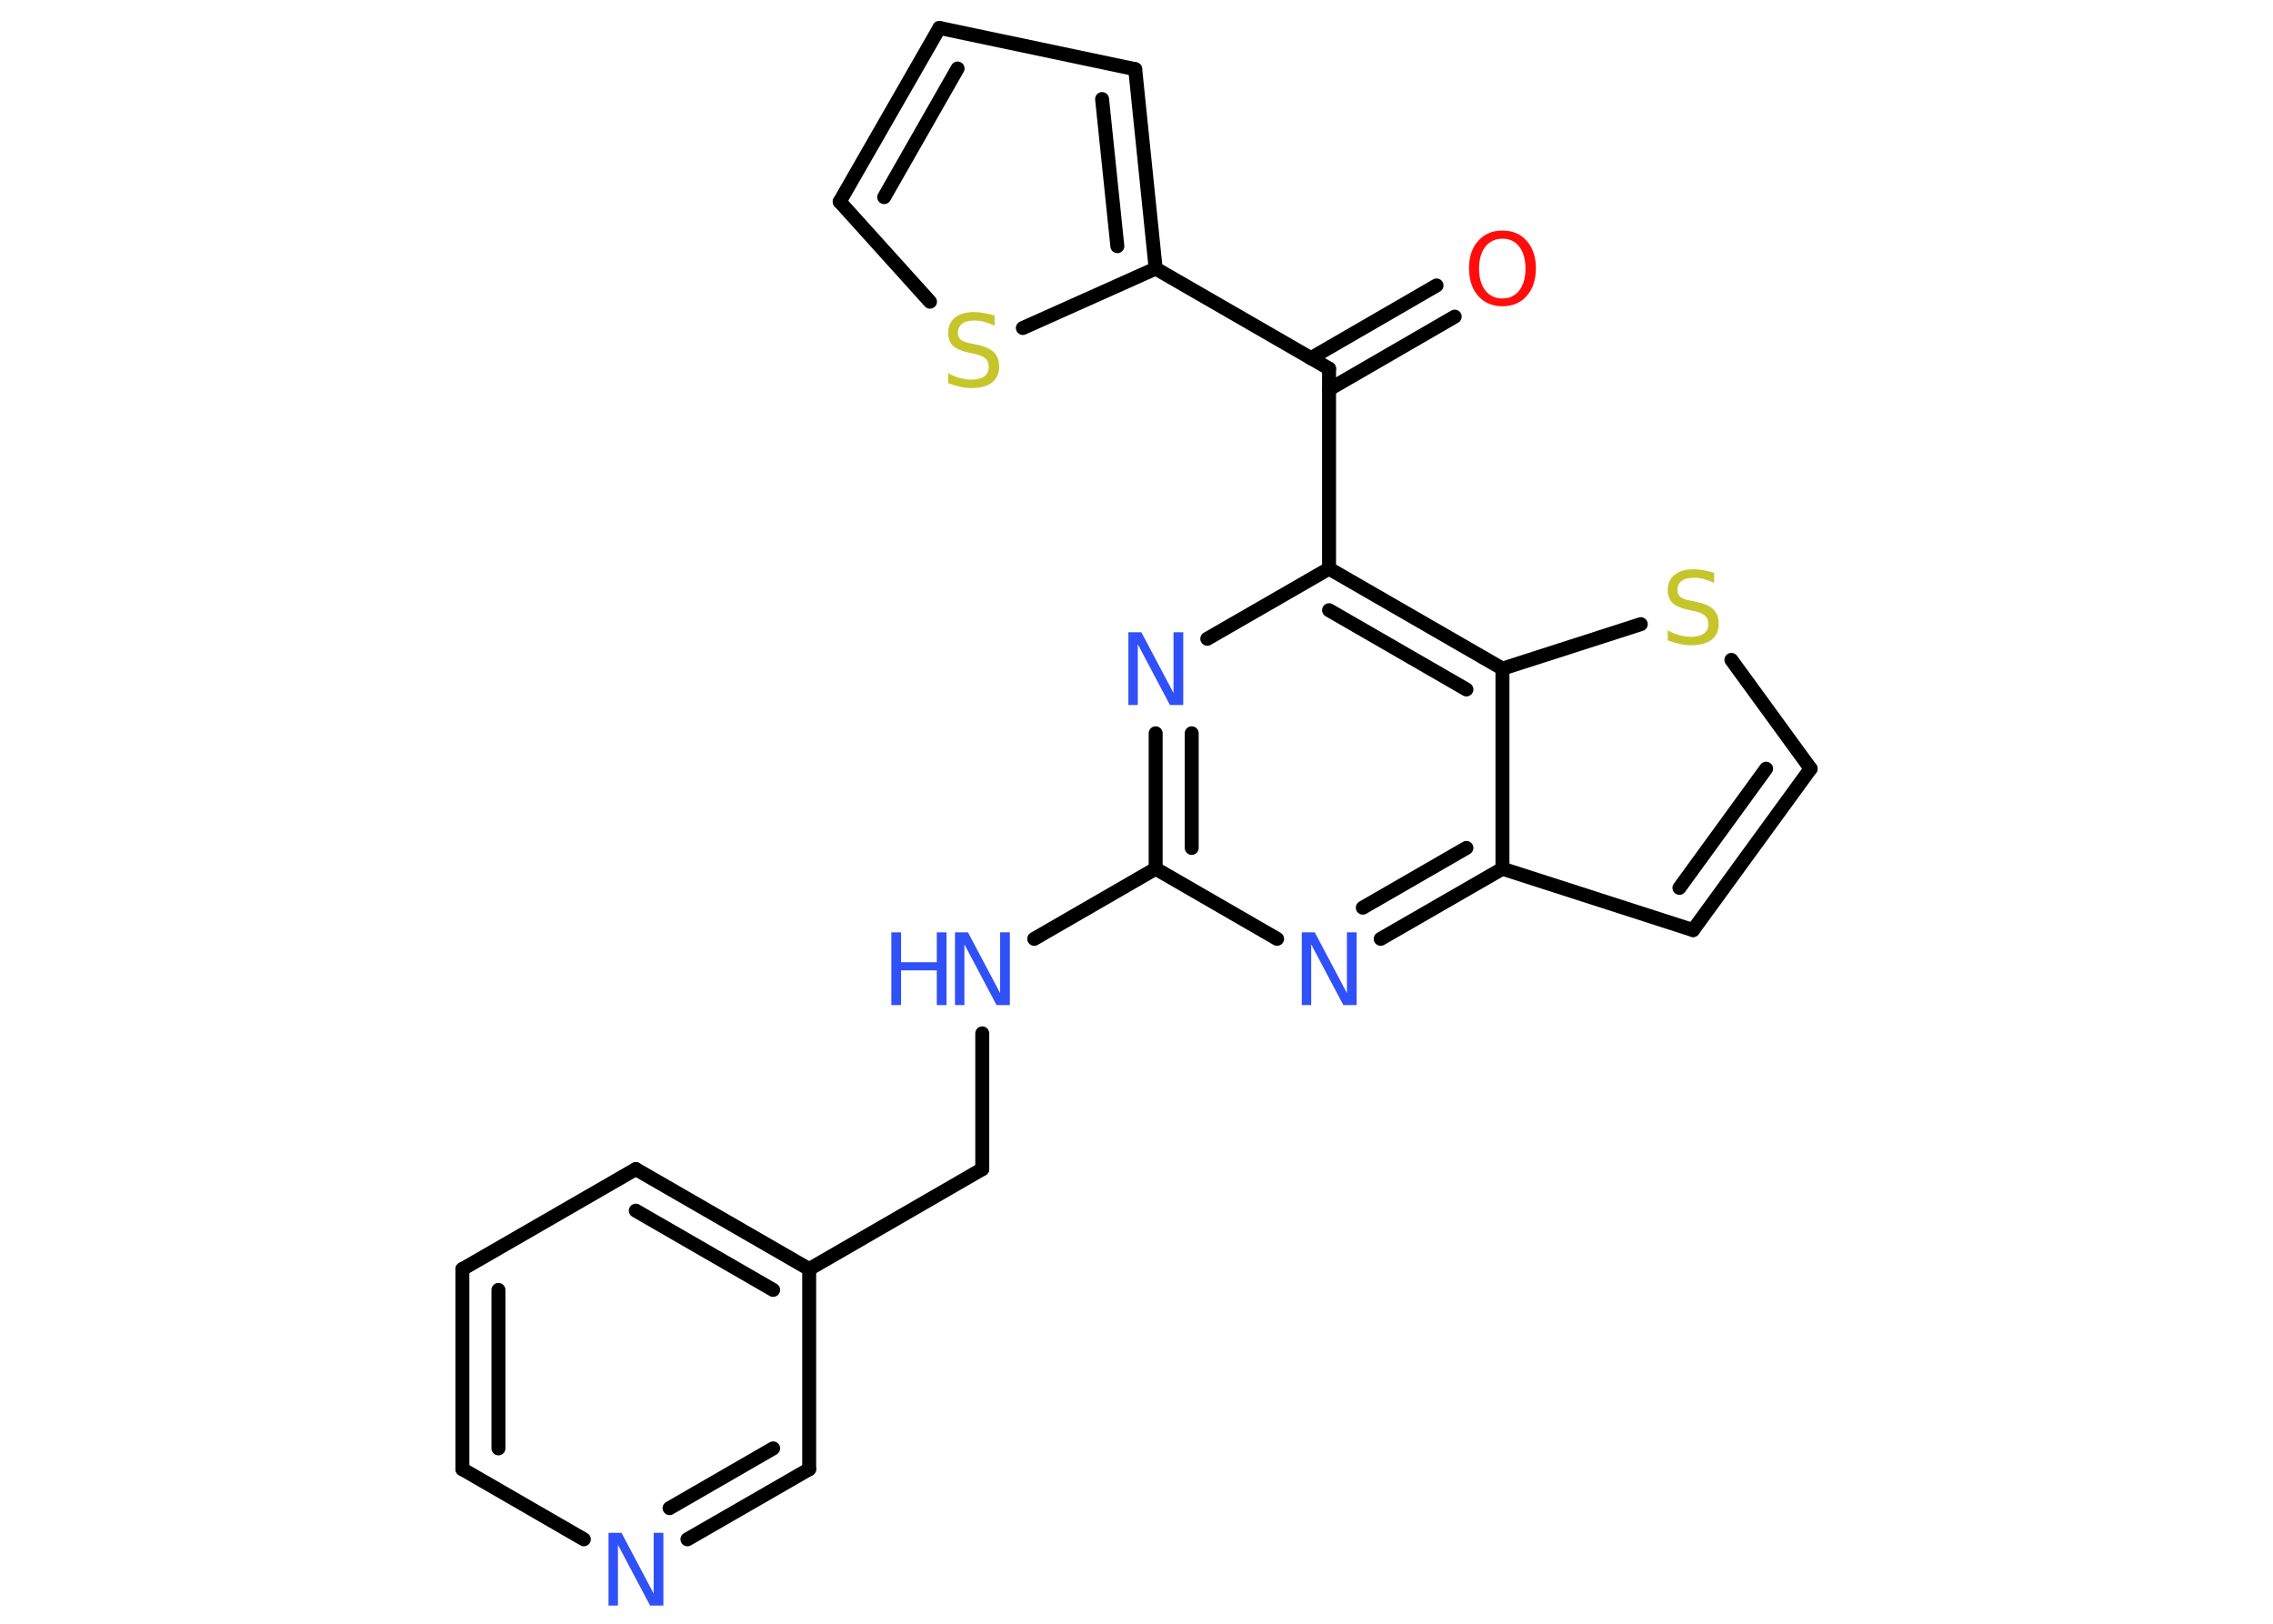 <?xml version='1.0' encoding='UTF-8'?>
<!DOCTYPE svg PUBLIC "-//W3C//DTD SVG 1.1//EN" "http://www.w3.org/Graphics/SVG/1.1/DTD/svg11.dtd">
<svg version='1.2' xmlns='http://www.w3.org/2000/svg' xmlns:xlink='http://www.w3.org/1999/xlink' width='70.0mm' height='50.0mm' viewBox='0 0 70.0 50.0'>
  <desc>Generated by the Chemistry Development Kit (http://github.com/cdk)</desc>
  <g stroke-linecap='round' stroke-linejoin='round' stroke='#000000' stroke-width='.43' fill='#3050F8'>
    <rect x='.0' y='.0' width='70.0' height='50.0' fill='#FFFFFF' stroke='none'/>
    <g id='mol1' class='mol'>
      <g id='mol1bnd1' class='bond'>
        <line x1='44.8' y1='9.75' x2='40.93' y2='11.99'/>
        <line x1='44.24' y1='8.79' x2='40.37' y2='11.03'/>
      </g>
      <line id='mol1bnd2' class='bond' x1='40.93' y1='11.35' x2='35.59' y2='8.27'/>
      <g id='mol1bnd3' class='bond'>
        <line x1='35.59' y1='8.27' x2='34.96' y2='2.13'/>
        <line x1='34.41' y1='7.58' x2='33.94' y2='3.05'/>
      </g>
      <line id='mol1bnd4' class='bond' x1='34.96' y1='2.13' x2='28.93' y2='.86'/>
      <g id='mol1bnd5' class='bond'>
        <line x1='28.93' y1='.86' x2='25.86' y2='6.21'/>
        <line x1='29.49' y1='2.11' x2='27.23' y2='6.07'/>
      </g>
      <line id='mol1bnd6' class='bond' x1='25.86' y1='6.21' x2='28.64' y2='9.29'/>
      <line id='mol1bnd7' class='bond' x1='35.59' y1='8.27' x2='31.5' y2='10.1'/>
      <line id='mol1bnd8' class='bond' x1='40.93' y1='11.35' x2='40.93' y2='17.51'/>
      <line id='mol1bnd9' class='bond' x1='40.93' y1='17.51' x2='37.18' y2='19.67'/>
      <g id='mol1bnd10' class='bond'>
        <line x1='35.59' y1='22.58' x2='35.59' y2='26.75'/>
        <line x1='36.7' y1='22.58' x2='36.7' y2='26.11'/>
      </g>
      <line id='mol1bnd11' class='bond' x1='35.59' y1='26.75' x2='31.85' y2='28.91'/>
      <line id='mol1bnd12' class='bond' x1='30.25' y1='31.82' x2='30.25' y2='36.0'/>
      <line id='mol1bnd13' class='bond' x1='30.25' y1='36.0' x2='24.92' y2='39.08'/>
      <g id='mol1bnd14' class='bond'>
        <line x1='24.92' y1='39.08' x2='19.58' y2='36.0'/>
        <line x1='23.81' y1='39.72' x2='19.58' y2='37.28'/>
      </g>
      <line id='mol1bnd15' class='bond' x1='19.58' y1='36.0' x2='14.24' y2='39.08'/>
      <g id='mol1bnd16' class='bond'>
        <line x1='14.24' y1='39.08' x2='14.24' y2='45.24'/>
        <line x1='15.35' y1='39.72' x2='15.35' y2='44.6'/>
      </g>
      <line id='mol1bnd17' class='bond' x1='14.24' y1='45.24' x2='17.98' y2='47.4'/>
      <g id='mol1bnd18' class='bond'>
        <line x1='21.17' y1='47.4' x2='24.92' y2='45.24'/>
        <line x1='20.62' y1='46.44' x2='23.81' y2='44.6'/>
      </g>
      <line id='mol1bnd19' class='bond' x1='24.92' y1='39.08' x2='24.92' y2='45.24'/>
      <line id='mol1bnd20' class='bond' x1='35.59' y1='26.75' x2='39.33' y2='28.91'/>
      <g id='mol1bnd21' class='bond'>
        <line x1='42.52' y1='28.91' x2='46.27' y2='26.75'/>
        <line x1='41.97' y1='27.95' x2='45.16' y2='26.11'/>
      </g>
      <line id='mol1bnd22' class='bond' x1='46.27' y1='26.75' x2='52.14' y2='28.64'/>
      <g id='mol1bnd23' class='bond'>
        <line x1='52.14' y1='28.64' x2='55.76' y2='23.67'/>
        <line x1='51.72' y1='27.34' x2='54.39' y2='23.67'/>
      </g>
      <line id='mol1bnd24' class='bond' x1='55.76' y1='23.67' x2='53.32' y2='20.32'/>
      <line id='mol1bnd25' class='bond' x1='50.53' y1='19.22' x2='46.27' y2='20.59'/>
      <g id='mol1bnd26' class='bond'>
        <line x1='46.27' y1='20.59' x2='40.93' y2='17.51'/>
        <line x1='45.16' y1='21.23' x2='40.93' y2='18.79'/>
      </g>
      <line id='mol1bnd27' class='bond' x1='46.27' y1='26.75' x2='46.27' y2='20.59'/>
      <path id='mol1atm1' class='atom' d='M46.27 7.35q-.33 .0 -.53 .25q-.19 .25 -.19 .67q.0 .42 .19 .67q.19 .25 .53 .25q.33 .0 .52 -.25q.19 -.25 .19 -.67q.0 -.42 -.19 -.67q-.19 -.25 -.52 -.25zM46.27 7.1q.47 .0 .75 .32q.28 .32 .28 .84q.0 .53 -.28 .85q-.28 .32 -.75 .32q-.47 .0 -.75 -.32q-.28 -.32 -.28 -.85q.0 -.53 .28 -.84q.28 -.32 .75 -.32z' stroke='none' fill='#FF0D0D'/>
      <path id='mol1atm7' class='atom' d='M30.63 9.73v.3q-.17 -.08 -.32 -.12q-.15 -.04 -.3 -.04q-.25 .0 -.38 .1q-.13 .1 -.13 .27q.0 .15 .09 .22q.09 .08 .34 .12l.18 .04q.34 .07 .5 .23q.16 .16 .16 .44q.0 .32 -.22 .49q-.22 .17 -.64 .17q-.16 .0 -.34 -.04q-.18 -.04 -.37 -.11v-.31q.18 .1 .36 .15q.18 .05 .35 .05q.26 .0 .4 -.1q.14 -.1 .14 -.29q.0 -.17 -.1 -.26q-.1 -.09 -.33 -.14l-.18 -.04q-.34 -.07 -.49 -.21q-.15 -.14 -.15 -.4q.0 -.3 .21 -.47q.21 -.17 .58 -.17q.15 .0 .32 .03q.16 .03 .33 .08z' stroke='none' fill='#C6C62C'/>
      <path id='mol1atm9' class='atom' d='M34.74 19.47h.41l.99 1.87v-1.87h.3v2.24h-.41l-.99 -1.87v1.87h-.29v-2.24z' stroke='none'/>
      <g id='mol1atm11' class='atom'>
        <path d='M29.4 28.71h.41l.99 1.87v-1.87h.3v2.24h-.41l-.99 -1.87v1.87h-.29v-2.24z' stroke='none'/>
        <path d='M27.45 28.71h.3v.92h1.1v-.92h.3v2.24h-.3v-1.07h-1.1v1.07h-.3v-2.24z' stroke='none'/>
      </g>
      <path id='mol1atm17' class='atom' d='M18.73 47.2h.41l.99 1.87v-1.87h.3v2.24h-.41l-.99 -1.87v1.87h-.29v-2.24z' stroke='none'/>
      <path id='mol1atm19' class='atom' d='M40.08 28.71h.41l.99 1.87v-1.87h.3v2.24h-.41l-.99 -1.87v1.87h-.29v-2.24z' stroke='none'/>
      <path id='mol1atm23' class='atom' d='M52.79 17.65v.3q-.17 -.08 -.32 -.12q-.15 -.04 -.3 -.04q-.25 .0 -.38 .1q-.13 .1 -.13 .27q.0 .15 .09 .22q.09 .08 .34 .12l.18 .04q.34 .07 .5 .23q.16 .16 .16 .44q.0 .32 -.22 .49q-.22 .17 -.64 .17q-.16 .0 -.34 -.04q-.18 -.04 -.37 -.11v-.31q.18 .1 .36 .15q.18 .05 .35 .05q.26 .0 .4 -.1q.14 -.1 .14 -.29q.0 -.17 -.1 -.26q-.1 -.09 -.33 -.14l-.18 -.04q-.34 -.07 -.49 -.21q-.15 -.14 -.15 -.4q.0 -.3 .21 -.47q.21 -.17 .58 -.17q.15 .0 .32 .03q.16 .03 .33 .08z' stroke='none' fill='#C6C62C'/>
    </g>
  </g>
</svg>
